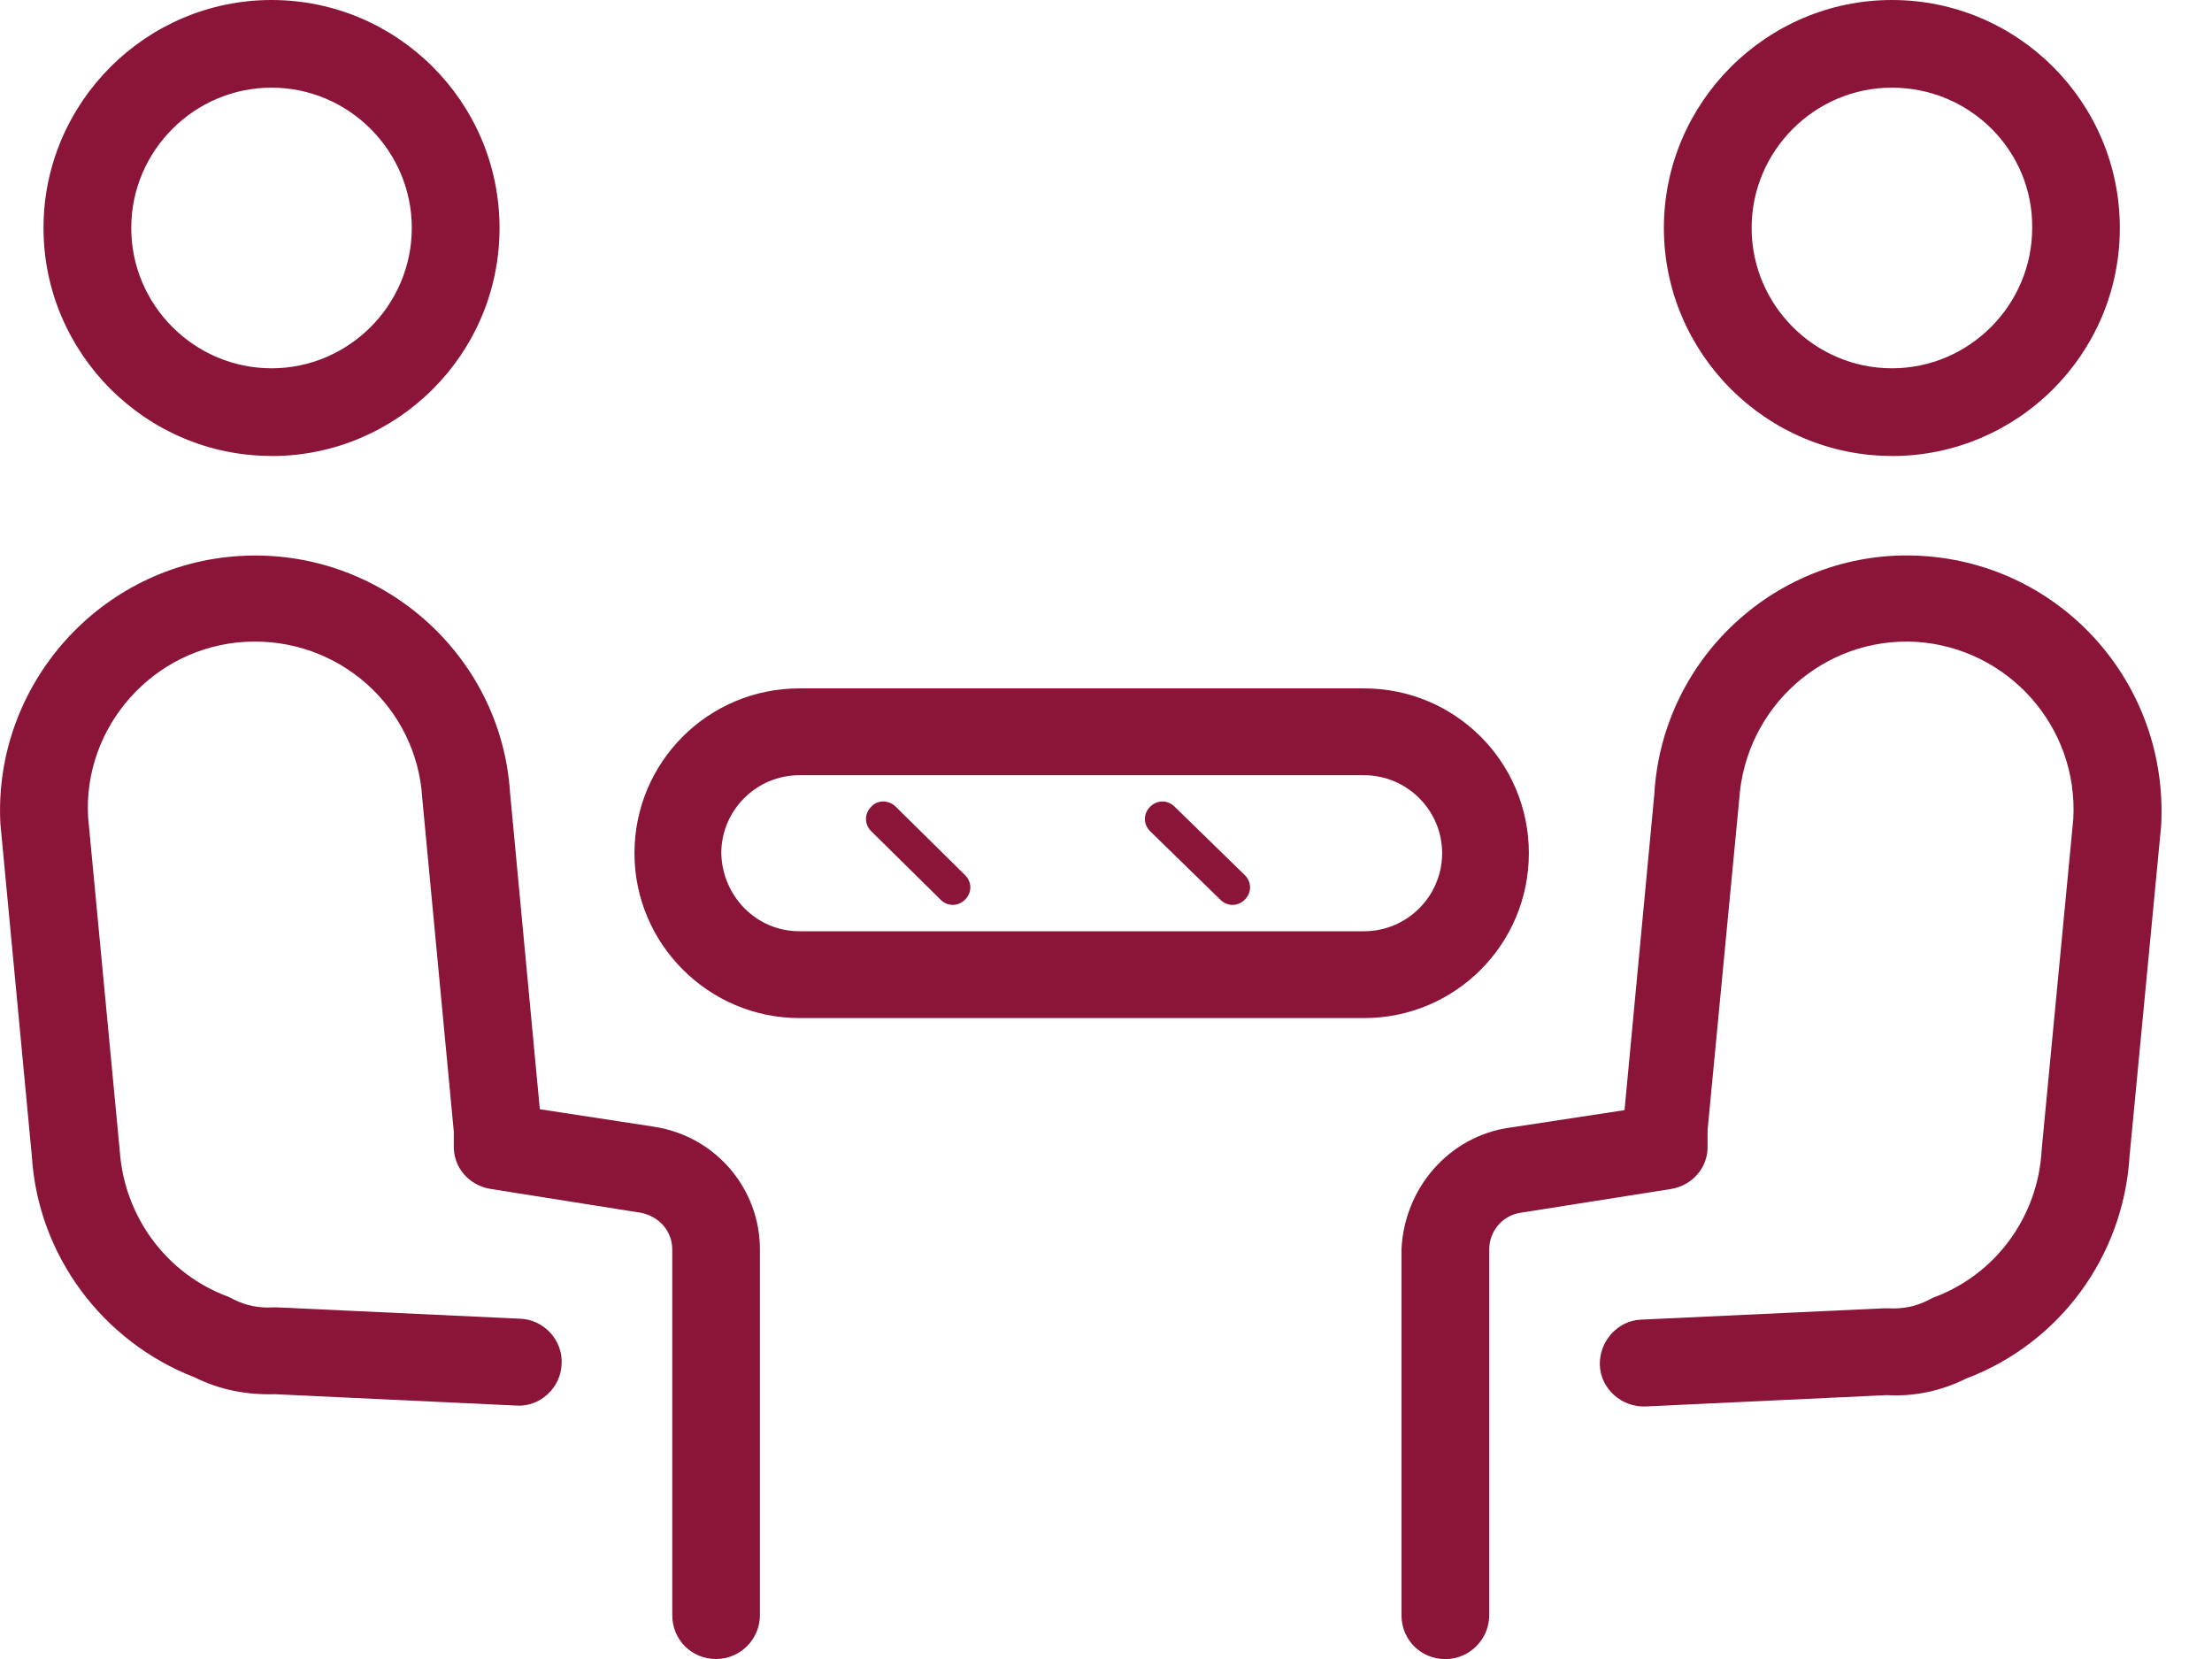 <svg width="24" height="18" viewBox="0 0 24 18" fill="none" xmlns="http://www.w3.org/2000/svg">
    <path
        d="M16.379 12.235L17.626 12.045L17.949 8.62C18.035 7.097 19.348 5.937 20.86 6.032C22.382 6.127 23.534 7.431 23.448 8.962L23.105 12.549C23.038 13.634 22.344 14.575 21.335 14.956C21.069 15.089 20.774 15.155 20.47 15.137L17.853 15.26C17.596 15.27 17.368 15.07 17.358 14.813C17.349 14.557 17.549 14.328 17.805 14.318L20.44 14.195H20.488C20.64 14.204 20.783 14.176 20.916 14.109L20.973 14.08C21.648 13.833 22.114 13.205 22.152 12.473L22.495 8.886C22.552 7.887 21.791 7.03 20.792 6.964C19.793 6.907 18.936 7.668 18.87 8.677L18.527 12.263V12.425C18.537 12.663 18.365 12.863 18.127 12.901L16.5 13.158C16.301 13.187 16.158 13.358 16.158 13.558V17.525C16.158 17.782 15.948 18.001 15.682 18.001C15.415 18.001 15.206 17.791 15.206 17.525V13.558C15.235 12.892 15.72 12.33 16.377 12.235H16.379Z"
        fill="#8A1538" />
    <path
        d="M20.527 4.947C19.166 4.947 18.053 3.834 18.053 2.473C18.053 1.113 19.166 0 20.527 0C21.888 0 23 1.104 23 2.474C23 3.844 21.887 4.948 20.526 4.948L20.527 4.947ZM20.527 0.951C19.69 0.951 19.005 1.636 19.005 2.473C19.005 3.311 19.69 3.996 20.527 3.996C21.364 3.996 22.049 3.311 22.049 2.473C22.059 1.636 21.374 0.951 20.527 0.951Z"
        fill="#8A1538" />
    <path
        d="M2.613 6.032C4.125 5.946 5.438 7.097 5.534 8.6L5.857 12.035L7.104 12.226C7.76 12.33 8.245 12.891 8.245 13.557V17.524C8.245 17.782 8.036 18 7.769 18C7.503 18 7.294 17.791 7.294 17.524V13.557C7.294 13.358 7.151 13.196 6.951 13.158L5.324 12.9C5.086 12.862 4.915 12.663 4.924 12.425V12.282L4.582 8.667C4.525 7.668 3.668 6.907 2.66 6.964C1.661 7.021 0.899 7.887 0.956 8.867L1.299 12.482C1.347 13.195 1.803 13.823 2.479 14.07L2.536 14.099C2.669 14.166 2.811 14.194 2.964 14.185H3.011L5.646 14.308C5.903 14.318 6.112 14.546 6.093 14.803C6.084 15.06 5.855 15.27 5.598 15.25L2.982 15.127C2.677 15.136 2.383 15.079 2.116 14.946C1.107 14.556 0.413 13.614 0.346 12.549L0.004 8.934C-0.073 7.431 1.088 6.118 2.61 6.032H2.613Z"
        fill="#8A1538" />
    <path
        d="M2.946 4.947C1.585 4.947 0.472 3.834 0.472 2.473C0.472 1.113 1.585 0 2.946 0C4.307 0 5.42 1.104 5.42 2.474C5.42 3.844 4.307 4.948 2.946 4.948V4.947ZM2.946 0.951C2.109 0.951 1.424 1.636 1.424 2.473C1.424 3.311 2.109 3.996 2.946 3.996C3.783 3.996 4.468 3.311 4.468 2.473C4.468 1.636 3.783 0.951 2.946 0.951Z"
        fill="#8A1538" />
    <path
        d="M6.884 9.257C6.884 8.268 7.684 7.469 8.673 7.469H14.8C15.789 7.469 16.588 8.268 16.588 9.257C16.588 10.246 15.789 11.046 14.8 11.046H8.673C7.693 11.046 6.884 10.246 6.884 9.257ZM8.673 10.104H14.8C15.266 10.104 15.647 9.724 15.647 9.257C15.647 8.791 15.266 8.411 14.8 8.411H8.673C8.207 8.411 7.826 8.791 7.826 9.257C7.836 9.724 8.207 10.104 8.673 10.104Z"
        fill="#8A1538" />
    <path
        d="M12.745 8.753L13.506 9.495C13.582 9.571 13.582 9.685 13.506 9.761C13.468 9.799 13.42 9.818 13.373 9.818C13.325 9.818 13.278 9.799 13.24 9.761L12.479 9.019C12.403 8.943 12.403 8.828 12.479 8.753C12.555 8.677 12.669 8.677 12.745 8.753Z"
        fill="#8A1538" />
    <path
        d="M9.719 8.753L10.471 9.495C10.547 9.571 10.547 9.685 10.471 9.761C10.432 9.799 10.385 9.818 10.338 9.818C10.29 9.818 10.242 9.799 10.205 9.761L9.453 9.019C9.377 8.943 9.377 8.828 9.453 8.753C9.52 8.677 9.644 8.677 9.719 8.753Z"
        fill="#8A1538" />
</svg>